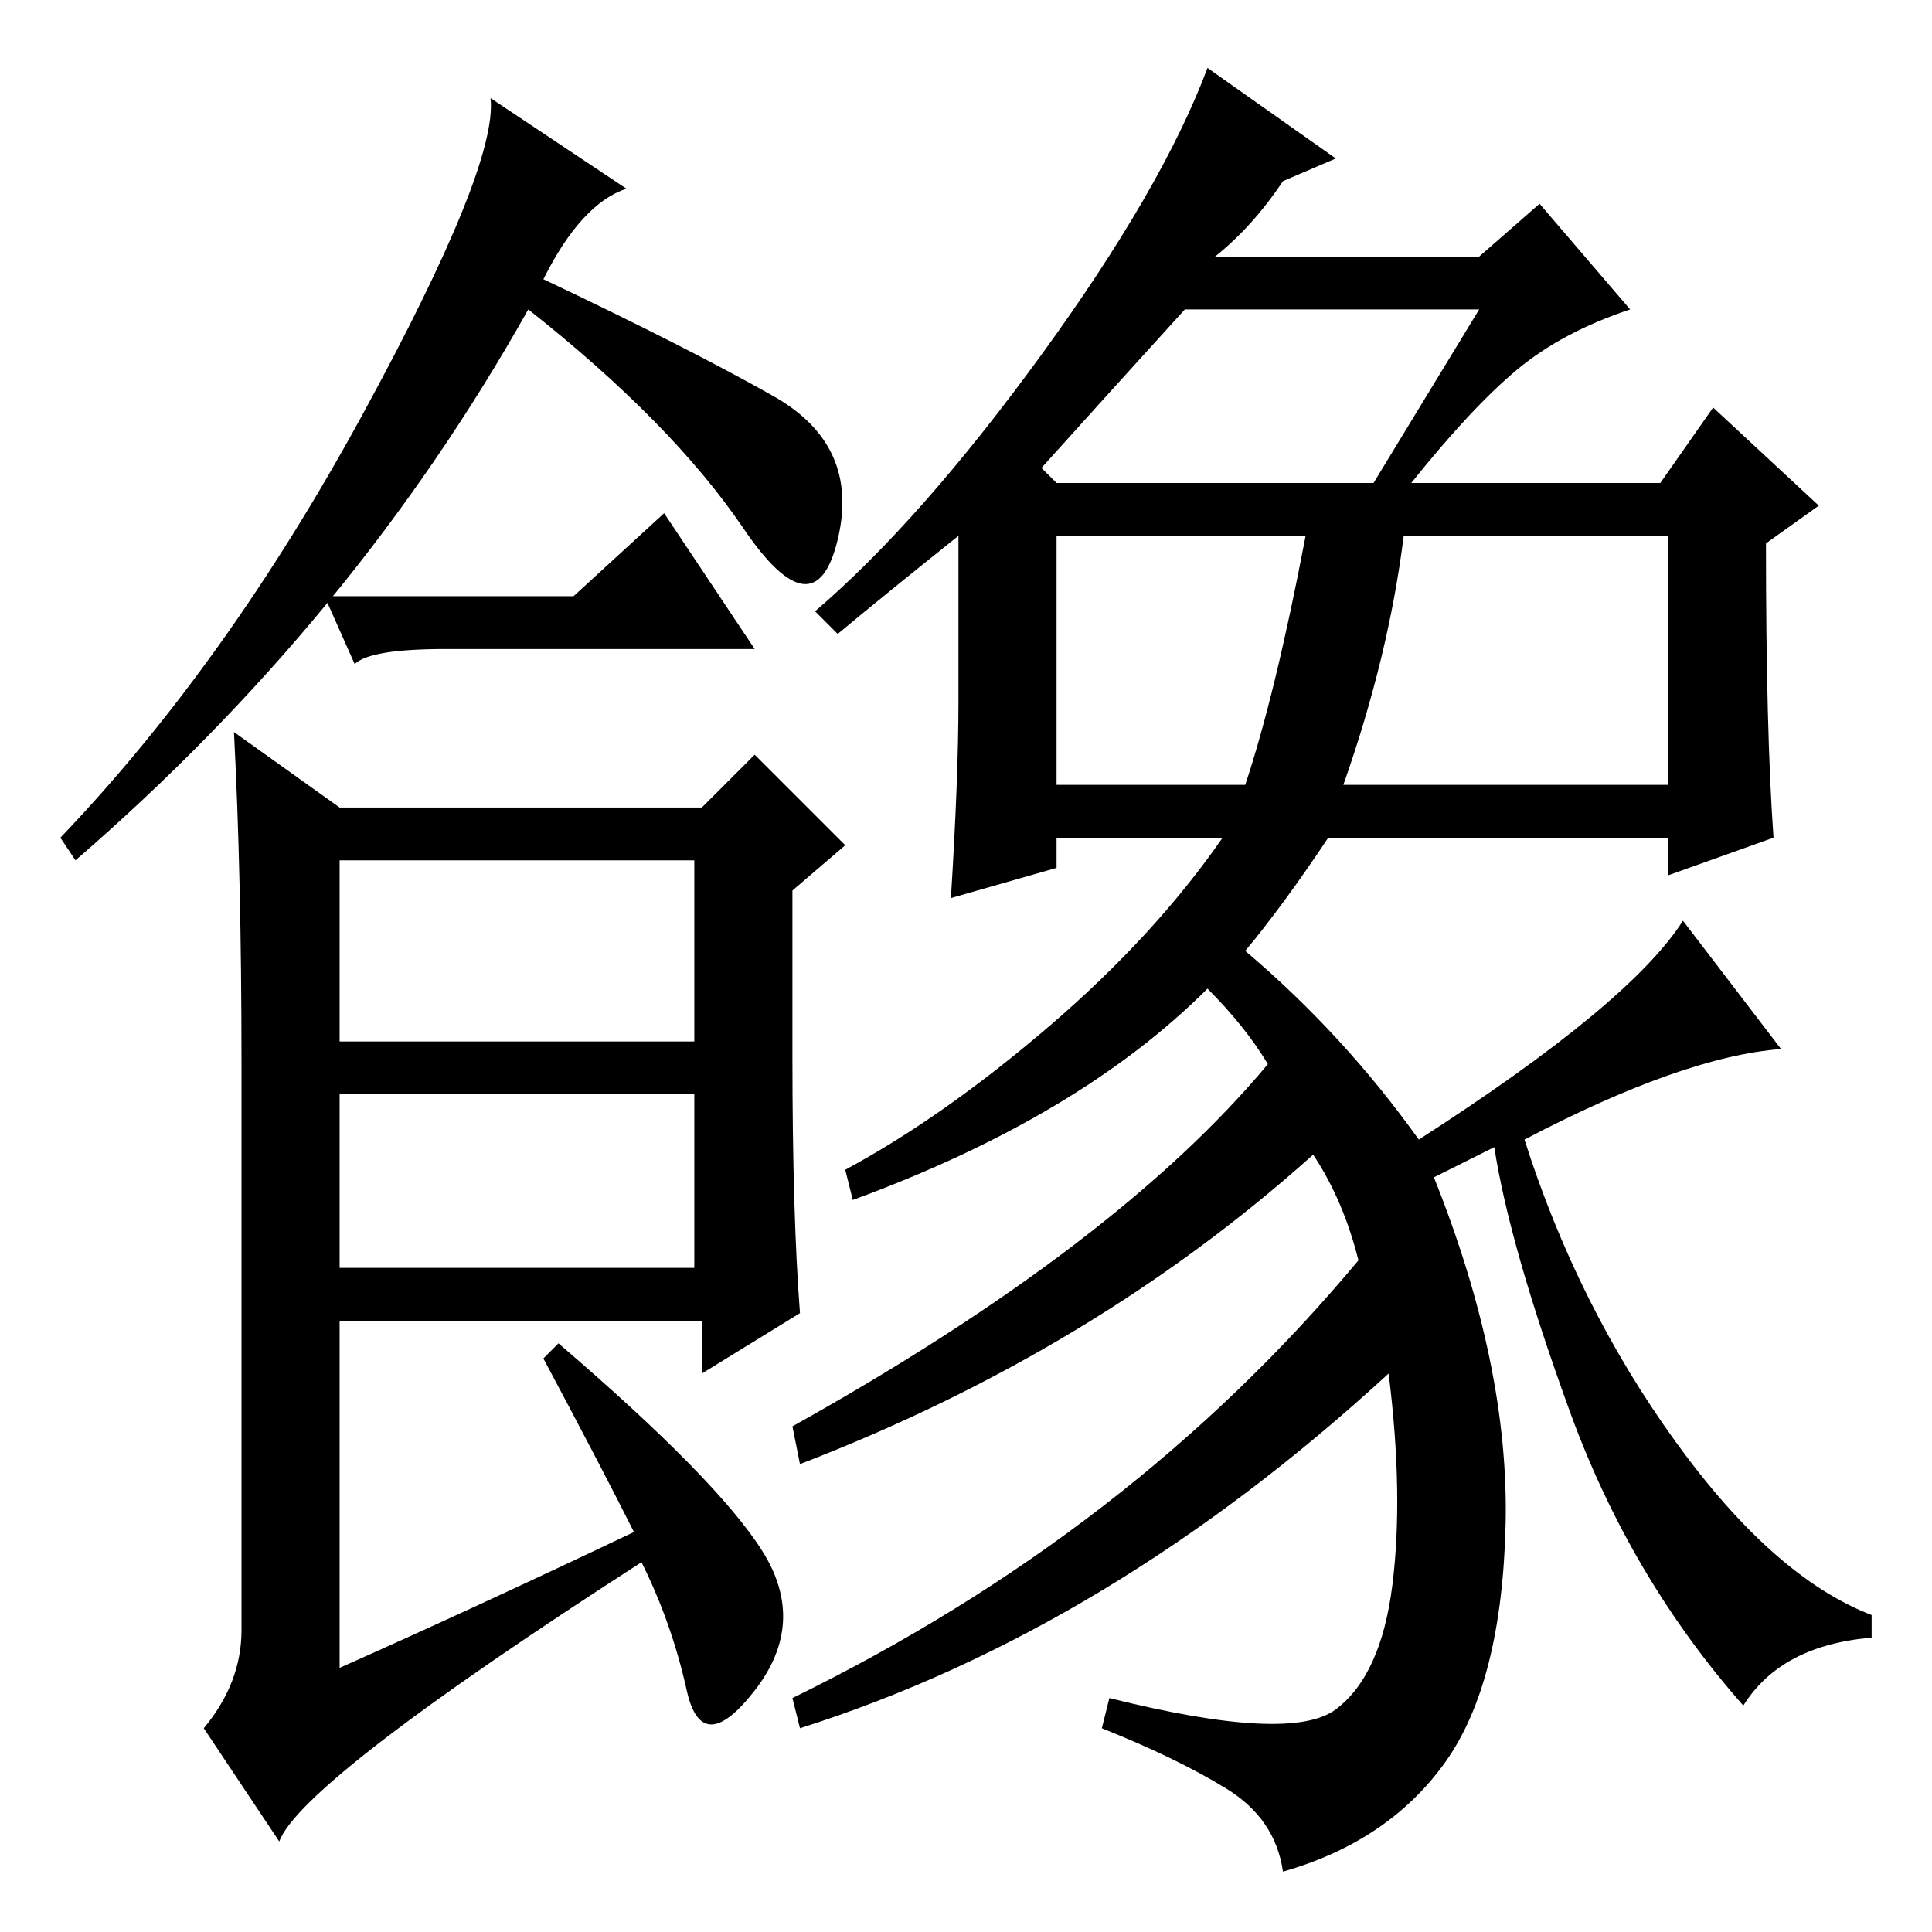 <?xml version="1.0" standalone="no"?>
<!DOCTYPE svg PUBLIC "-//W3C//DTD SVG 1.1//EN" "http://www.w3.org/Graphics/SVG/1.1/DTD/svg11.dtd" >
<svg xmlns="http://www.w3.org/2000/svg" xmlns:xlink="http://www.w3.org/1999/xlink" version="1.1" viewBox="0 -36 256 256">
  <g transform="matrix(1 0 0 -1 0 220)">
   <path fill="currentColor"
d="M72 219q19 -9 30.5 -15.5t8.5 -19t-12.5 1.5t-28.5 29q-23 -41 -60 -73l-2 3q22 23 40 56t17 42l18 -12q-6 -2 -11 -12zM105 116q0 -21 1 -34l-13 -8v7h-48v-46q18 8 39 18q-4 8 -12 23l2 2q21 -18 27 -27.5t-1 -18.5t-9 0t-6 17q-45 -29 -48 -37l-10 15q5 6 5 13v75
q0 25 -1 44l14 -10h48l7 7l12 -12l-7 -6v-22zM45 118h47v24h-47v-24zM45 88h47v23h-47v-23zM161 222h35l8 7l12 -14q-9 -3 -15 -8t-14 -15h33l7 10l14 -13l-7 -5q0 -25 1 -39l-14 -5v5h-45q-6 -9 -11 -15q13 -11 23 -25q28 18 35 29l13 -17q-13 -1 -34 -12q7 -22 20 -40
t26 -23v-3q-12 -1 -17 -9q-15 17 -23 39t-10 35l-8 -4q10 -25 9.5 -46t-8 -31.5t-21.5 -14.5q-1 7 -7.5 11t-16.5 8l1 4q24 -6 30 -1.5t7.5 16.5t-0.5 28q-37 -34 -78 -47l-1 4q45 22 75 58q-2 8 -6 14q-29 -26 -68 -41l-1 5q43 24 63 48q-3 5 -8 10q-17 -17 -47 -28l-1 4
q13 7 27 19t23 25h-22v-4l-14 -4q1 16 1 26v22q-10 -8 -16 -13l-3 3q14 12 30 34t22 38l17 -12l-7 -3q-4 -6 -9 -10zM138 194l2 -2h42l14 23h-39q-10 -11 -19 -21zM140 152h25q4 12 8 33h-33v-33zM178 152h43v33h-35q-2 -16 -8 -33zM76 177l12 11l12 -18h-41q-10 0 -12 -2
l-4 9h33z" />
  </g>

</svg>
